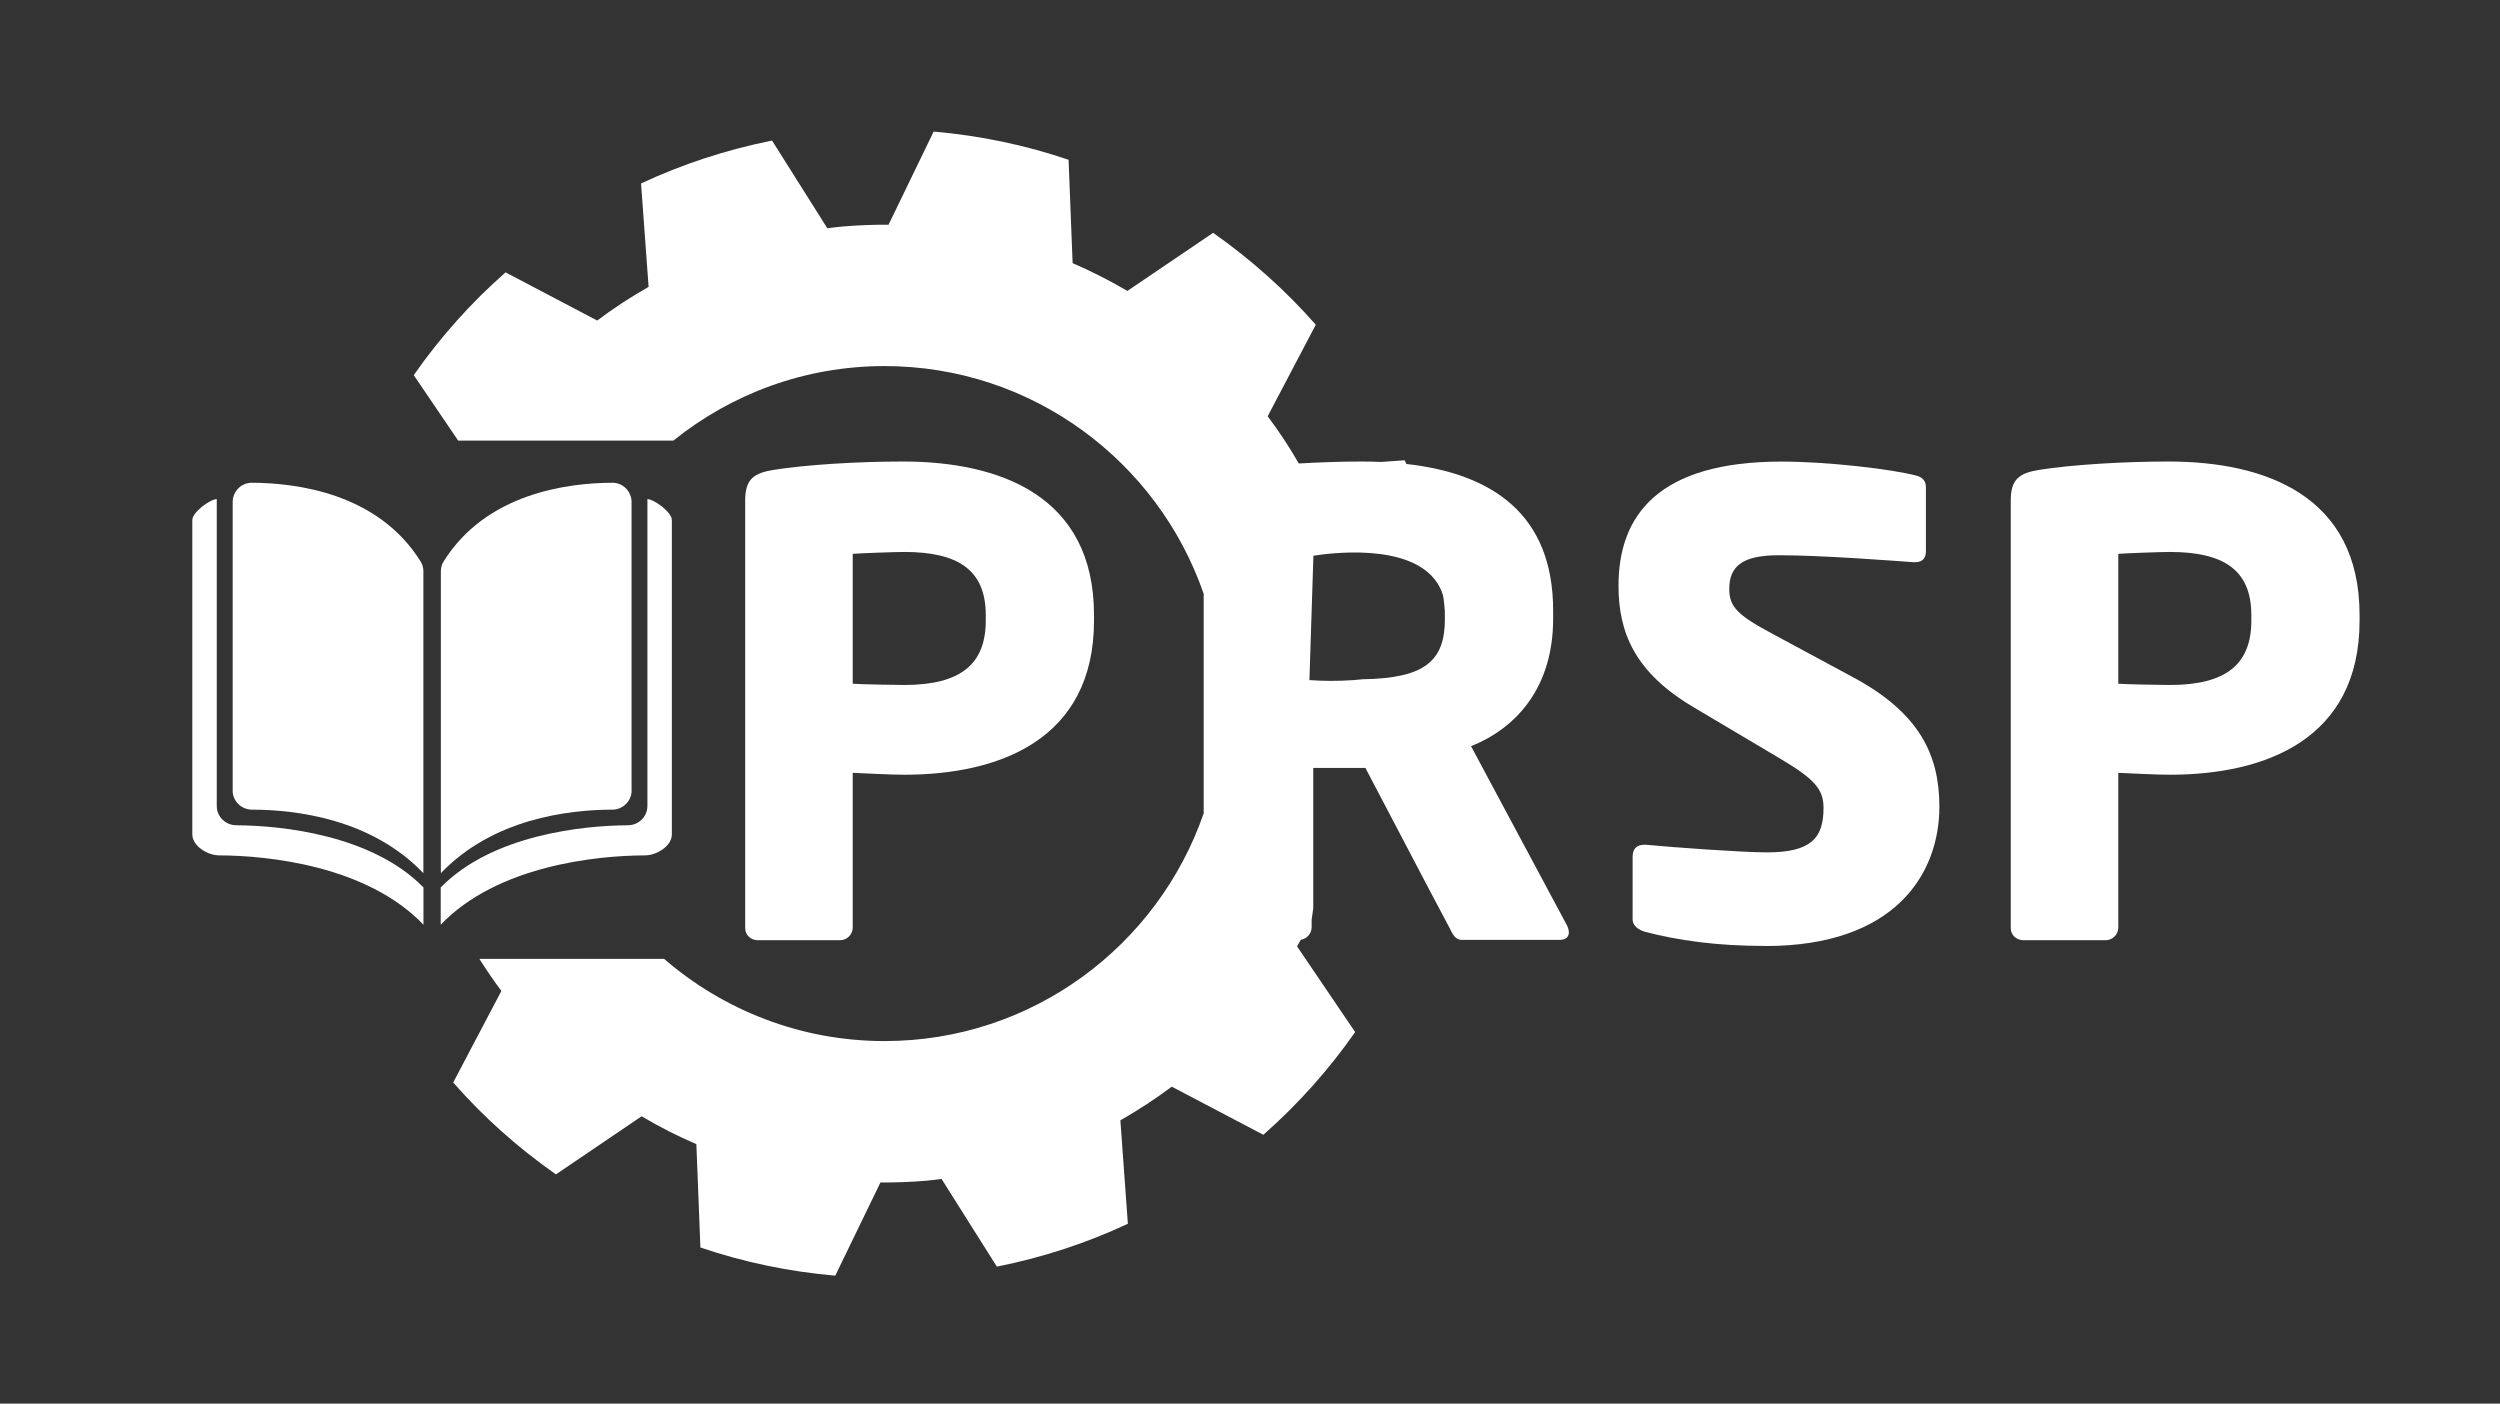 <?xml version="1.0" encoding="UTF-8"?>
<svg id="Layer_1" data-name="Layer 1" xmlns="http://www.w3.org/2000/svg" viewBox="0 0 358 201">
  <rect x="0" y="0" width="358" height="201" fill="#333333" stroke="none"/>
  <defs>
    <style>
      .cls-1, .cls-2 {
        fill: #fff;
      }

      .cls-2 {
        fill-rule: evenodd;
      }
    </style>
  </defs>
  <g>
    <path class="cls-1" d="M129.49,110.94c-2.19,0-5.1-.18-7.38-.27v22.15c0,1-.82,1.82-1.82,1.82h-11.76c-1,0-1.82-.73-1.82-1.73v-61.25c0-3.1,1.28-3.92,4.1-4.38,4.65-.73,11.94-1.19,18.5-1.19,13.76,0,27.35,4.83,27.35,21.97v.82c0,17.05-13.58,22.06-27.16,22.06Zm11.67-22.88c0-6.47-4.01-9.02-11.67-9.02-1.28,0-6.29,.18-7.38,.27v18.6c1,.09,6.38,.18,7.38,.18,8.11,0,11.67-3.01,11.67-9.21v-.82Z"/>
    <path class="cls-1" d="M252.84,135.46c-7.2,0-12.58-.82-17.23-2.01-.91-.27-1.82-.82-1.82-1.82v-8.93c0-1.28,.73-1.73,1.64-1.73h.27c3.74,.36,13.76,1.09,17.32,1.09,6.29,0,8.11-2.01,8.11-6.38,0-2.64-1.28-4.1-6.02-6.93l-12.58-7.47c-8.48-5.01-10.76-10.76-10.76-17.41,0-10.03,5.65-17.77,23.33-17.77,6.65,0,15.86,1.09,19.32,2.01,.73,.18,1.37,.64,1.37,1.64v9.21c0,.82-.36,1.55-1.55,1.55h-.18c-2.55-.18-13.13-1-19.32-1-5.2,0-7.11,1.55-7.11,4.83,0,2.55,1.18,3.74,6.11,6.38l11.67,6.29c9.48,5.1,12.31,11.12,12.31,18.5,0,9.66-6.38,19.96-24.88,19.96Z"/>
    <path class="cls-1" d="M310.72,110.94c-2.19,0-5.1-.18-7.38-.27v22.15c0,1-.82,1.82-1.82,1.82h-11.76c-1,0-1.82-.73-1.82-1.73v-61.25c0-3.1,1.28-3.92,4.1-4.38,4.65-.73,11.94-1.19,18.5-1.19,13.76,0,27.35,4.83,27.35,21.97v.82c0,17.05-13.58,22.06-27.16,22.06Zm11.67-22.88c0-6.47-4.01-9.02-11.67-9.02-1.28,0-6.29,.18-7.38,.27v18.6c1,.09,6.38,.18,7.38,.18,8.11,0,11.67-3.01,11.67-9.21v-.82Z"/>
  </g>
  <path class="cls-2" d="M33.8,118.18c6.36,.02,19.44,1.33,26.84,8.9v5.34c-8.08-8.46-22.27-9.91-29.26-9.93-1.66,0-3.84-1.35-3.84-3v-45.04c0-1.02,2.34-2.87,3.5-2.99v43.96c0,1.51,1.24,2.75,2.76,2.75h0Z"/>
  <g>
    <path class="cls-2" d="M90.44,113.19v-41.3c0-.74-.29-1.43-.81-1.96-.52-.52-1.2-.8-1.93-.8h0c-6.42,.02-18.11,1.5-24.19,11.3-.25,.4-.38,.88-.38,1.39v43.22c7.41-7.75,18.15-9.09,24.56-9.1,1.52,0,2.76-1.24,2.76-2.75h0Z"/>
    <path class="cls-2" d="M33.32,113.19v-41.3c0-.74,.29-1.43,.81-1.96,.52-.52,1.2-.8,1.93-.8h0c6.42,.02,18.11,1.5,24.19,11.3,.25,.4,.38,.88,.38,1.39v43.22c-7.41-7.75-18.15-9.09-24.56-9.1-1.52,0-2.76-1.24-2.76-2.75h0Z"/>
  </g>
  <path class="cls-2" d="M89.96,118.18c-6.36,.02-19.44,1.33-26.85,8.9v5.34c8.08-8.46,22.27-9.91,29.27-9.93,1.66,0,3.83-1.35,3.83-3v-45.04c0-1.02-2.34-2.87-3.5-2.99v43.96c0,1.51-1.24,2.75-2.76,2.75h0Z"/>
  <path class="cls-1" d="M224.41,132.55l-13.76-25.7c6.65-2.64,11.76-8.57,11.76-18.23v-1.19c0-13.82-8.76-19.61-21.02-20.99-.08-.17-.16-.35-.24-.53l-3.37,.24c-.92-.04-1.86-.06-2.81-.06-2.9,0-6.03,.11-8.98,.28-1.35-2.35-2.84-4.61-4.46-6.76l6.89-13.11c-4.35-4.95-9.3-9.37-14.7-13.16l-12.28,8.32c-2.52-1.48-5.13-2.81-7.84-3.98l-.58-14.8c-6.17-2.1-12.65-3.46-19.32-4.04l-6.46,13.34c-2.16-.02-4.32,.07-6.52,.25-.76,.07-1.51,.16-2.25,.25l-7.91-12.55c-6.59,1.32-12.88,3.39-18.76,6.14l1.08,14.81c-2.56,1.45-5.03,3.06-7.36,4.82l-13.12-6.9c-4.96,4.36-9.38,9.3-13.15,14.72l6.36,9.37h30.82c8.29-6.67,18.8-10.67,30.24-10.67,21.15,0,39.16,13.66,45.7,32.62v31.42c-6.54,18.96-24.55,32.62-45.7,32.62-12.06,0-23.09-4.45-31.57-11.77h-26.45c.99,1.57,2.04,3.11,3.15,4.59l-6.9,13.11c4.35,4.97,9.31,9.38,14.71,13.16l12.27-8.32c2.52,1.5,5.14,2.83,7.84,3.99l.58,14.8c6.17,2.09,12.64,3.46,19.31,4.03l6.47-13.34c2.15,.01,4.33-.06,6.52-.25,.75-.06,1.5-.16,2.23-.26l7.92,12.56c6.6-1.32,12.88-3.38,18.76-6.14l-1.07-14.81c2.55-1.46,5.01-3.06,7.36-4.82l13.11,6.89c4.95-4.36,9.37-9.3,13.15-14.71l-8.32-12.27c.18-.31,.36-.63,.54-.95,.87-.13,1.55-.89,1.55-1.8v-1.08c.08-.54,.15-1.07,.23-1.61v-20.11h7.47c2.99,5.71,5.99,11.41,8.98,17.12,1,1.89,2.01,3.79,3.01,5.68,.46,.91,.82,1.82,1.82,1.82h13.95c1,0,1.37-.46,1.37-1.09,0-.27-.09-.64-.27-1Zm-17.5-43.93c0,6.02-2.84,8.51-11.76,8.65-.43,.04-.87,.08-1.32,.12-2.24,.16-4.36,.14-6.32,0,.19-5.94,.38-11.88,.57-17.81,1.74-.28,14.01-2.09,17.81,4.02,.28,.45,.52,.94,.7,1.5,.09,.32,.17,.7,.31,2.33v1.19Z"/>
</svg>